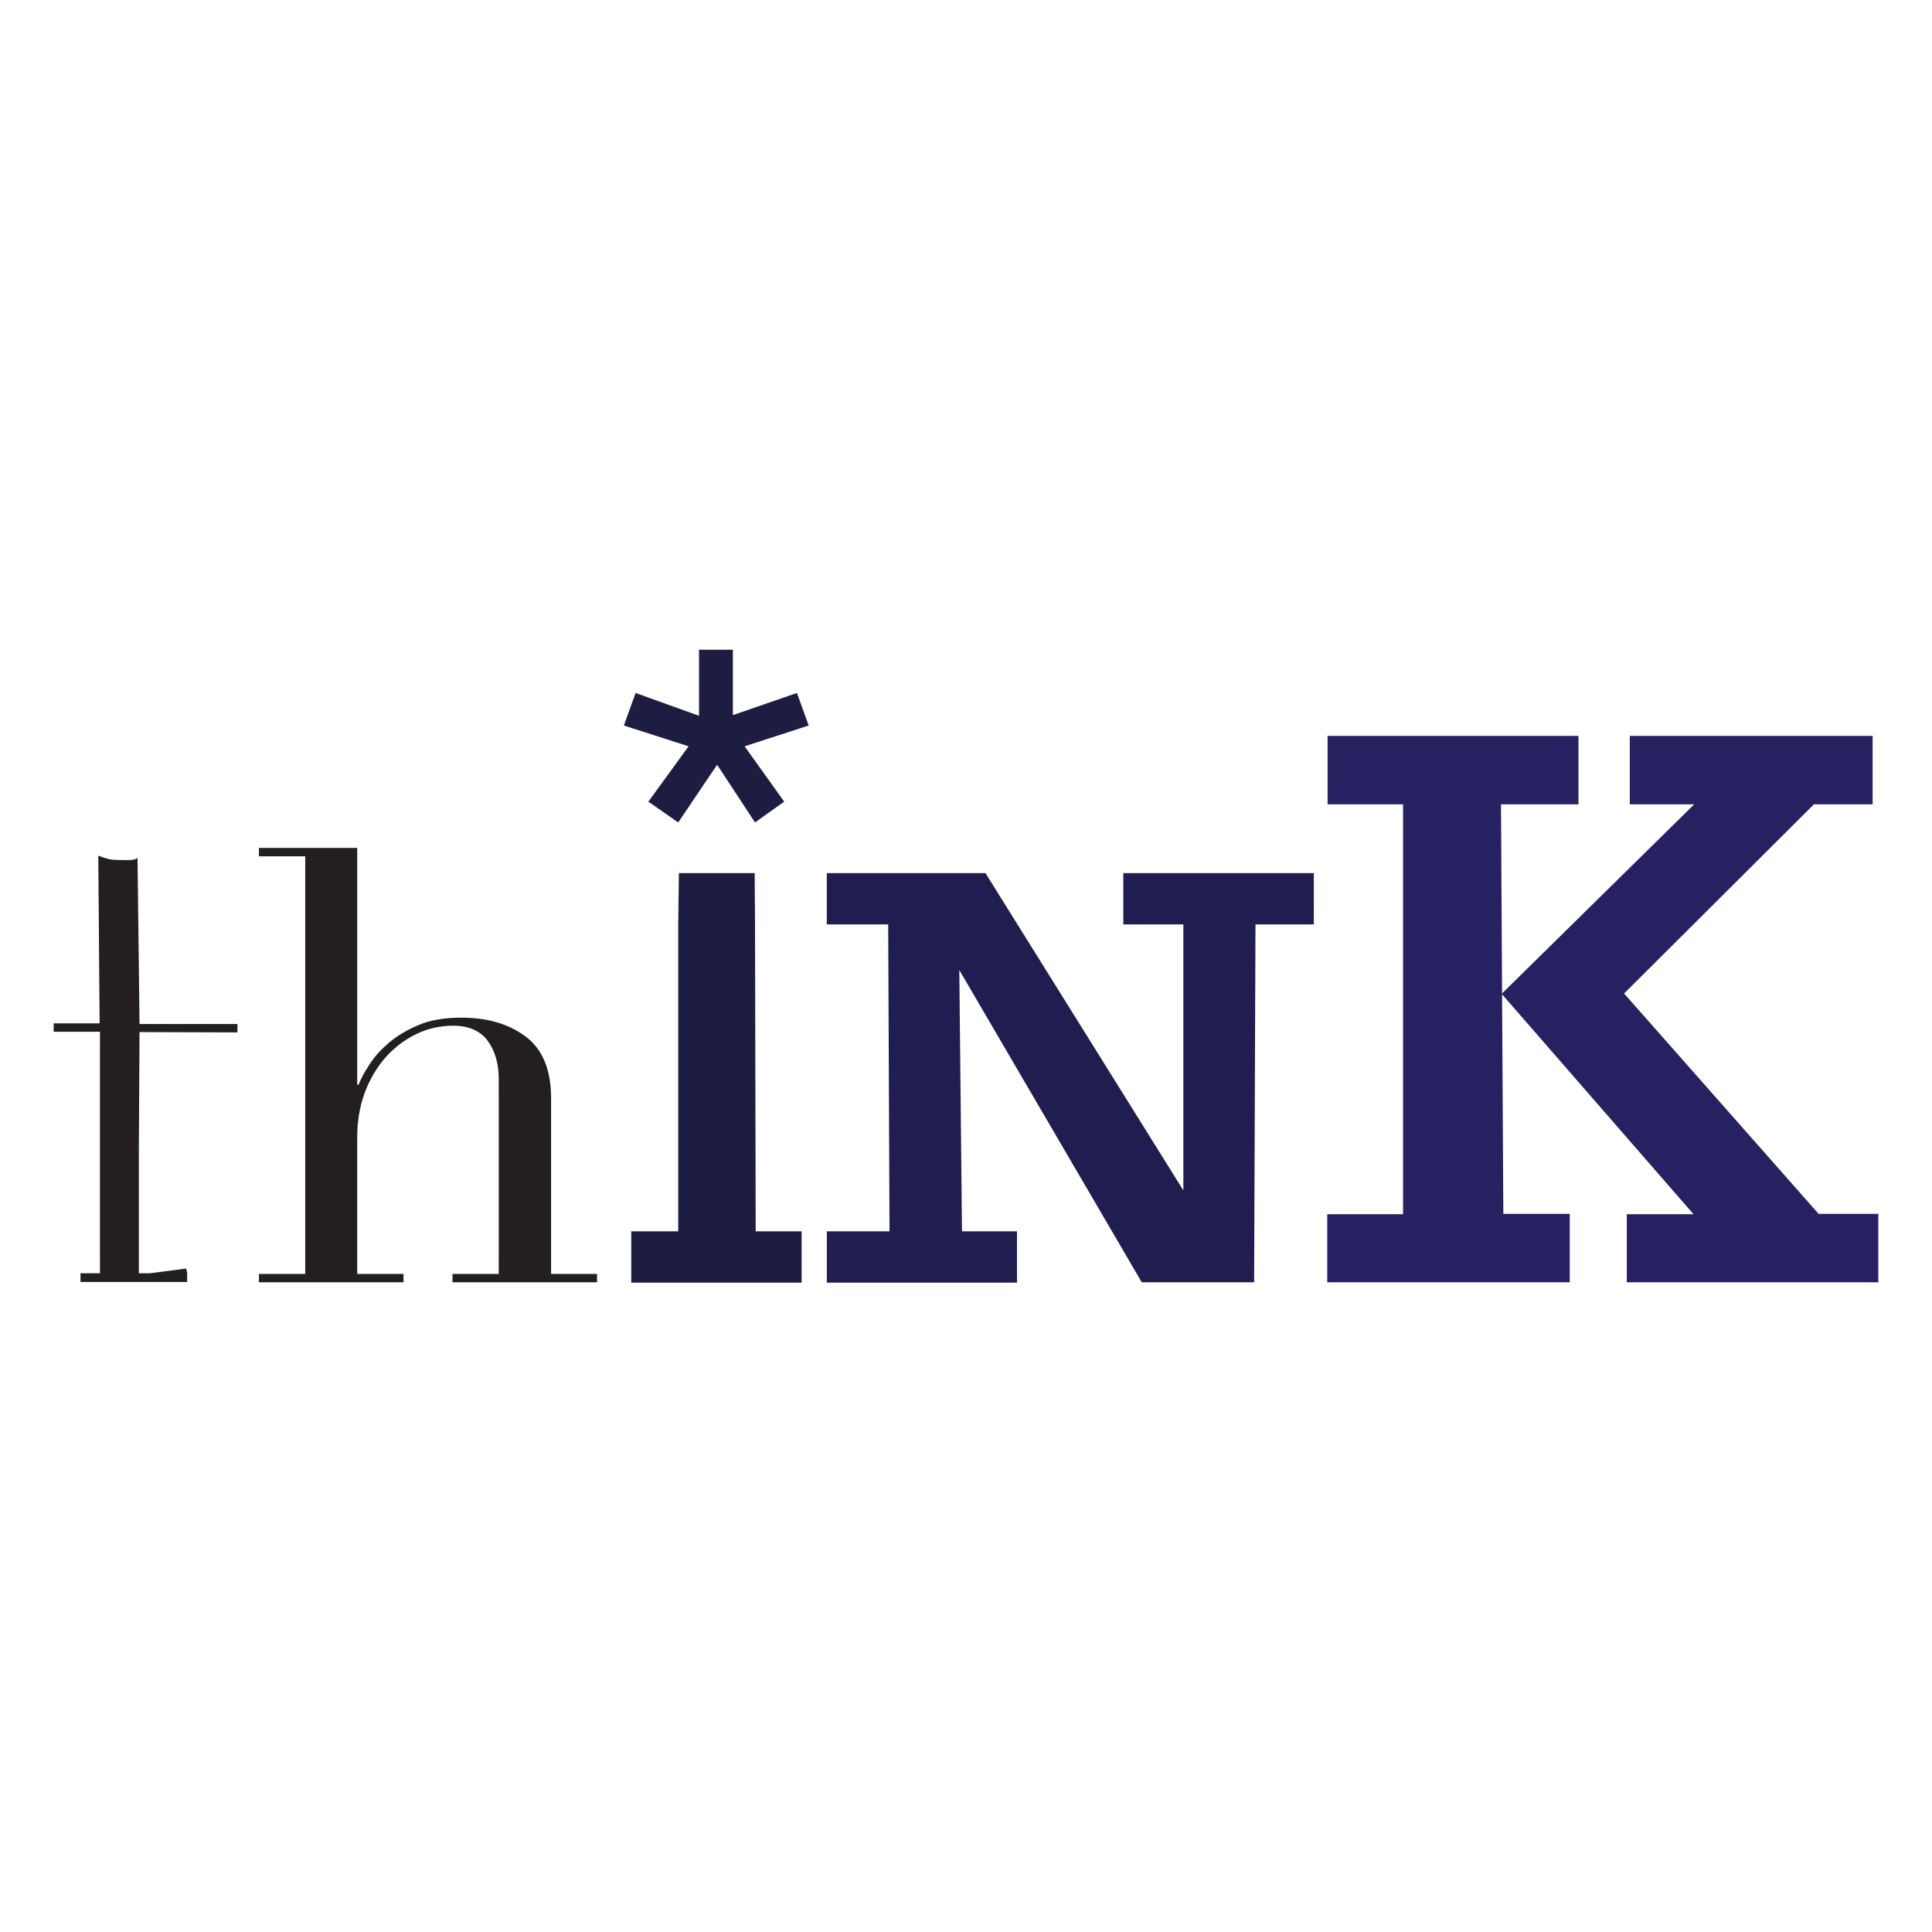 <svg xmlns="http://www.w3.org/2000/svg" viewBox="0 0 576 576" width="576" height="576"><path fill="#fff" d="M0 0h576v576h-576z"/><path fill="#231F20" d="M77.2 379.8h13.8v-124.5h-13.8v-2.5h29.3v70.6h.4c.6-1.6 1.6-3.5 3.1-5.8 1.4-2.3 3.4-4.5 5.8-6.6 2.5-2.1 5.4-3.9 9-5.4 3.5-1.5 7.8-2.2 12.7-2.2 7.9 0 14.3 1.9 19.3 5.7 5 3.8 7.5 9.9 7.5 18.3v52.4h13.7v2.5h-43.1v-2.5h13.8v-58c0-4.7-1.1-8.5-3.3-11.5s-5.7-4.5-10.3-4.5c-3.8 0-7.5.8-11 2.5s-6.5 4-9.2 7c-2.6 3-4.7 6.5-6.2 10.6s-2.2 8.5-2.2 13.3v40.6h13.8v2.5h-43.1v-2.5z"/><path fill="#1D1D41" d="M202.2 367.1v-91.5l.2-15.3h22.6l.1 15.3.2 91.5h13.7v15.3h-50.8v-15.3h14z"/><path fill="#201D50" d="M265.2 367.1l-.4-91.5h-18.3v-15.3h47.3l59 94.6v-79.3h-17.9v-15.3h56.8v15.3h-17.4l-.4 106.7h-33.5l-54.4-93.1.8 77.9h16.4v15.3h-56.7v-15.3h18.7z"/><path fill="#262261" d="M418.3 362v-122.2h-22.5v-20.4h74.8v20.4h-23.1l.7 122.1h19.8v20.4h-72.3v-20.3h22.6zm29.4-65.7l57.4-56.5h-19.2v-20.4h72.4v20.4h-17.5l-56.6 56.4 58 65.7h17.8v20.4h-75v-20.3h19.9l-57.2-65.7z"/><path fill="#1D1D41" d="M218.5 193.7v19.5l19.1-6.6 3.5 9.7-19.1 6.2 11.8 16.5-8.7 6.2-11.3-17.2-11.6 17.2-8.9-6.2 12-16.5-19.3-6.2 3.5-9.7 18.9 6.8v-19.7h10.1z"/><path fill="#231F20" d="M41.6 307.7l29.2.1v-2.5h-29.2l-.6-49.5c-1.3 1 .2-.1 0 0-1.1.8-2.9.6-4.7.6-2 0-3.5-.1-4.3-.4-.8-.2-1.7-.5-2.7-.9l.4 50h-13.7v2.5h13.8v72h-5.8v2.6h31.8v-2.6l-.1-.1h.1l-.3-1.3-10.8 1.4h-3.3v-37.3l.2-34.6z"/></svg>